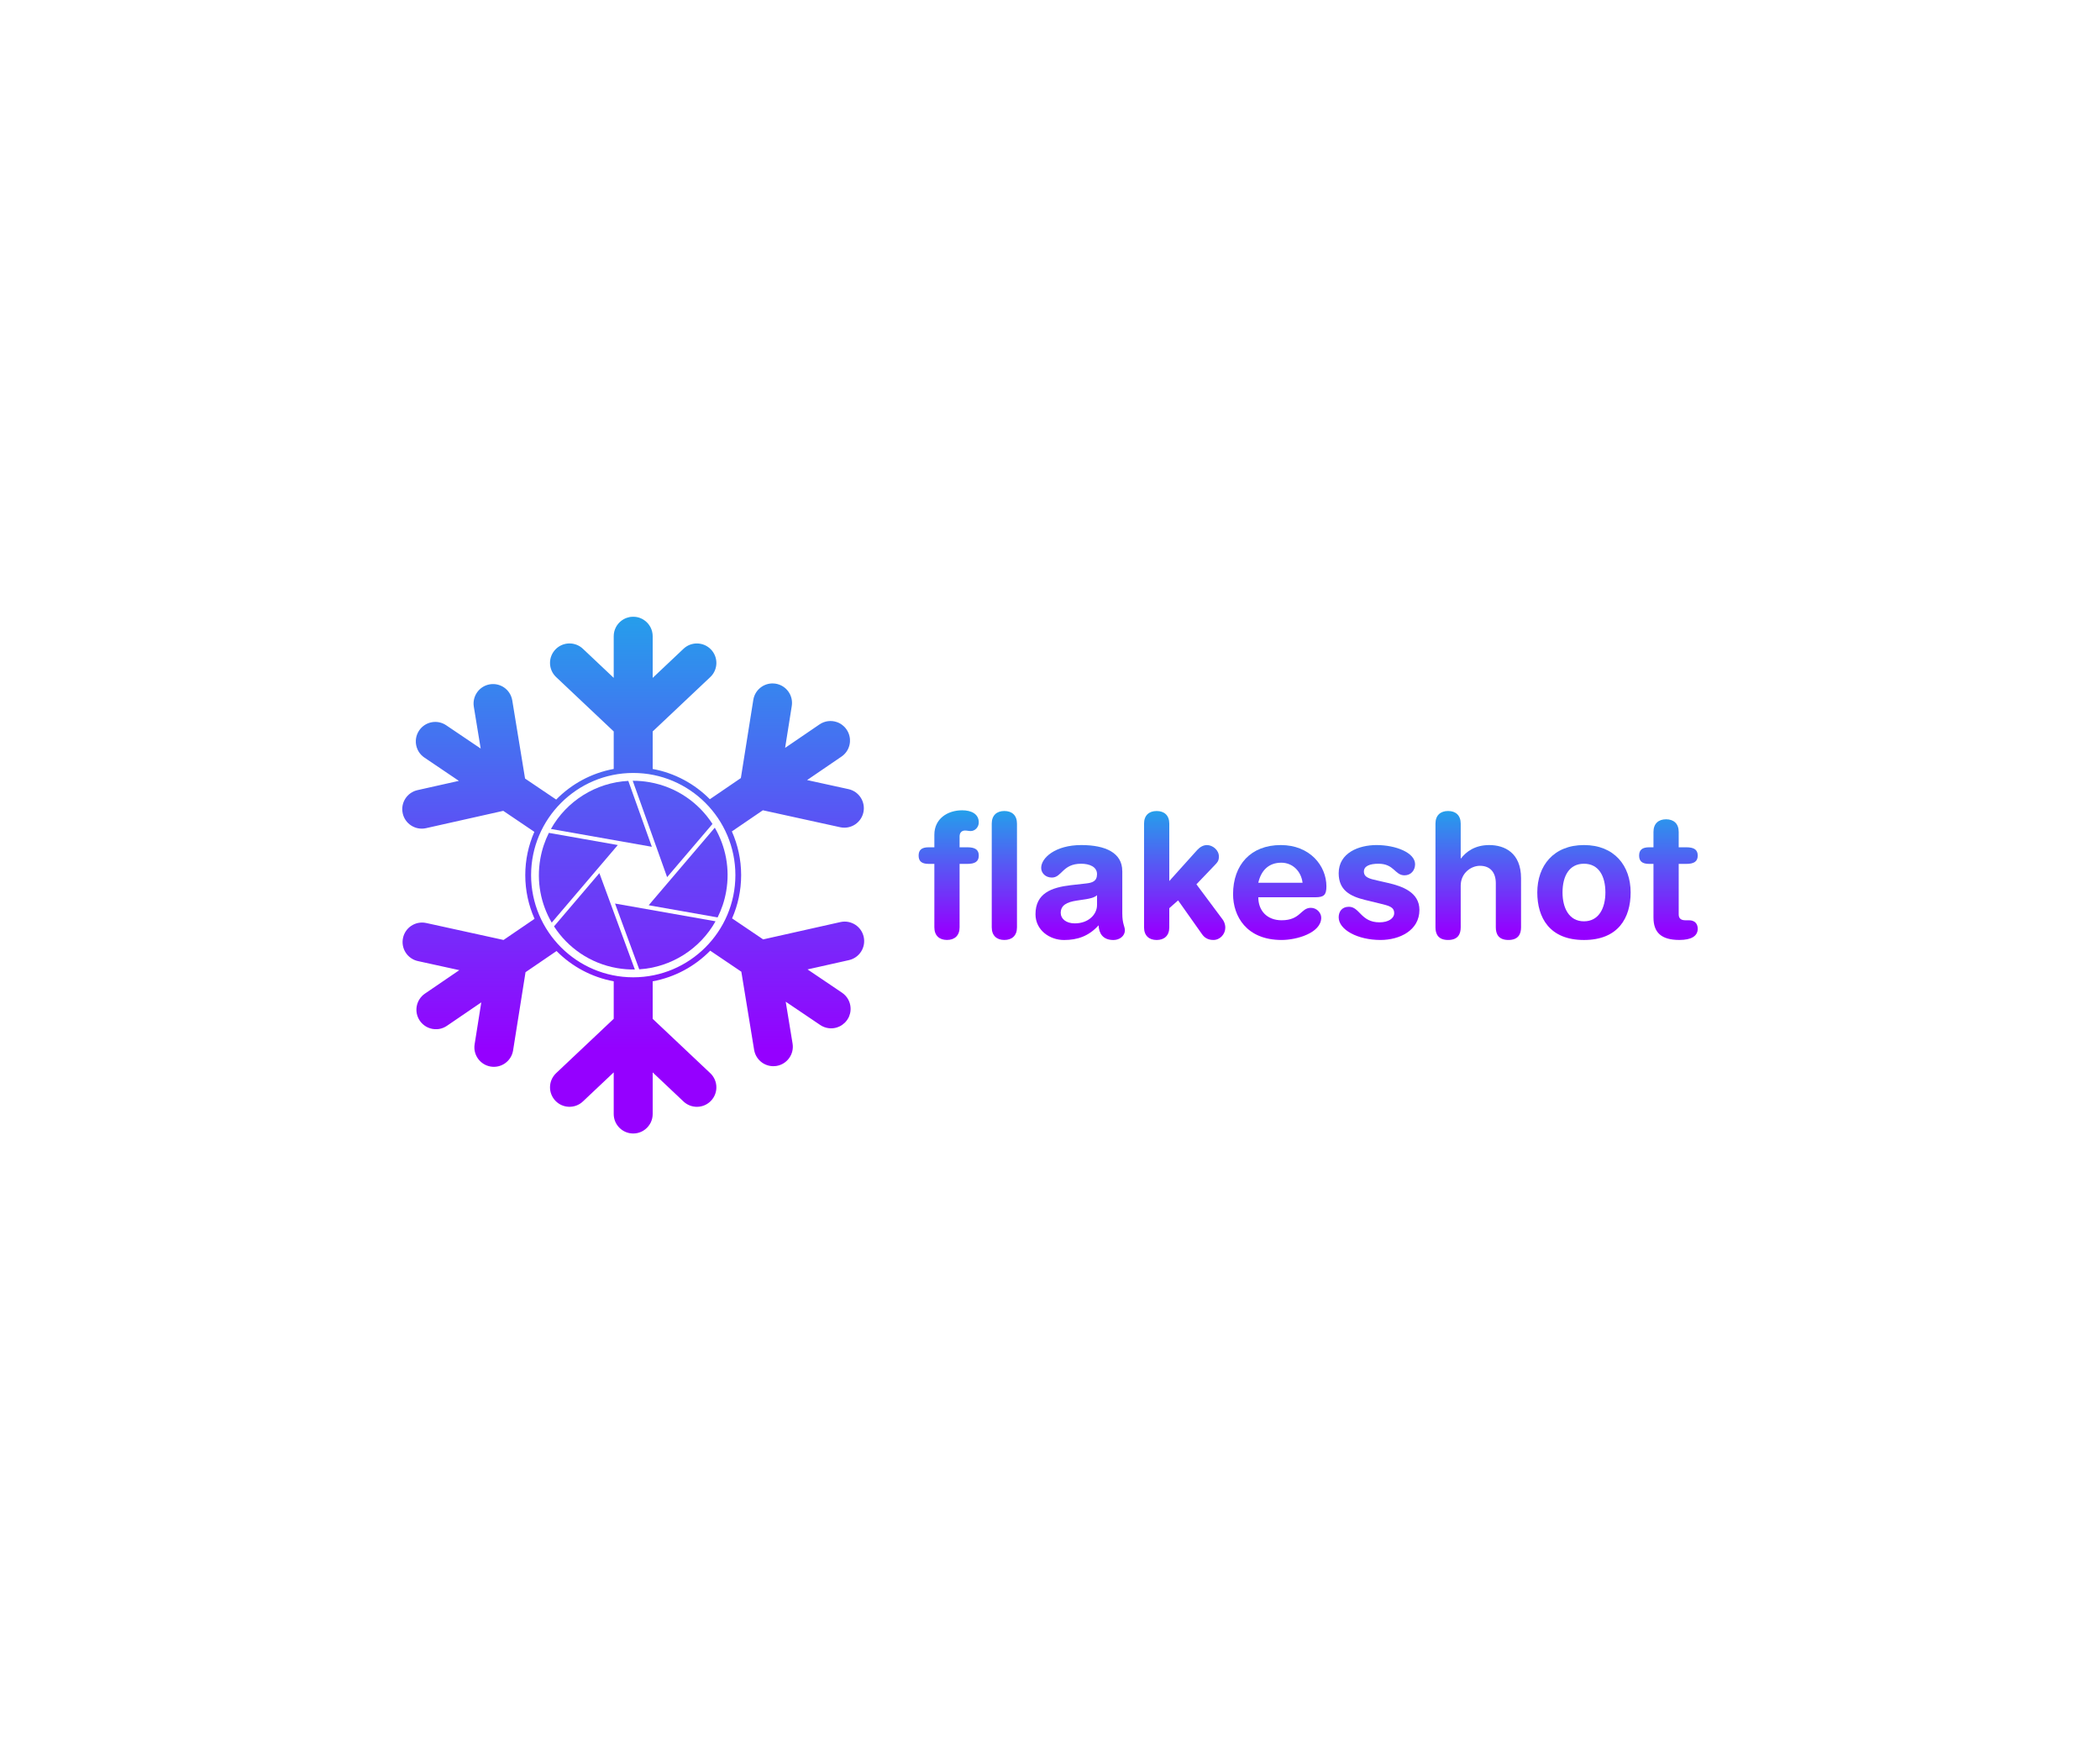 <?xml version="1.0" encoding="utf-8"?>
<!-- Generator: Adobe Illustrator 27.0.0, SVG Export Plug-In . SVG Version: 6.00 Build 0)  -->
<svg version="1.1" id="Layer_1" xmlns="http://www.w3.org/2000/svg" xmlns:xlink="http://www.w3.org/1999/xlink" x="0px" y="0px"
	 viewBox="0 0 1200 1000" style="enable-background:new 0 0 1200 1000;" xml:space="preserve">
<style type="text/css">
	.st0{fill:url(#SVGID_1_);}
	.st1{fill:url(#SVGID_00000174587969220787346450000007784116948124234630_);}
	.st2{fill:url(#SVGID_00000059306101236576278270000008780726096218313352_);}
	.st3{fill:url(#SVGID_00000002345782926031184270000009029232511775405473_);}
	.st4{fill:url(#SVGID_00000037683132122439636520000002803783118974807202_);}
	.st5{fill:url(#SVGID_00000075868136370730371470000003846224628731254462_);}
	.st6{fill:url(#SVGID_00000099638301165385335400000014622363466223353272_);}
	.st7{fill:url(#SVGID_00000132086411752855026100000004039829673280741277_);}
	.st8{fill:url(#SVGID_00000128464150078914731530000014800418913222808199_);}
	.st9{fill:url(#SVGID_00000016758023788058054600000003799833057427459732_);}
	.st10{fill:url(#SVGID_00000131355836164259148240000007445431631011805848_);}
	.st11{fill:url(#SVGID_00000096033325954281267340000000116030311030941857_);}
	.st12{fill:url(#SVGID_00000008114114524405272400000007898896160214514058_);}
	.st13{fill:url(#SVGID_00000118387224217342486320000015066486896436225714_);}
	.st14{fill:url(#SVGID_00000127032310990559990740000015785041585654854804_);}
	.st15{fill:url(#SVGID_00000177477010167139734240000010728987177860960936_);}
</style>
<g>
	<g>
		<linearGradient id="SVGID_1_" gradientUnits="userSpaceOnUse" x1="542.115" y1="532.707" x2="542.115" y2="459.852">
			<stop  offset="0" style="stop-color:#9500FF"/>
			<stop  offset="1" style="stop-color:#1FA7EA"/>
		</linearGradient>
		<path class="st0" d="M551.5,474.51c1.09,0,2.07,0.3,3.16,0.3c2.57,0,4.64-2.27,4.64-4.94c0-4.84-4.25-6.92-9.48-6.92
			c-8.4,0-15.9,4.84-15.9,13.93v7.21h-3.26c-4.05,0-5.73,1.58-5.73,4.74c0,3.16,1.68,4.74,5.73,4.74h3.26v36.25
			c0,4.74,2.86,7.21,7.21,7.21c4.35,0,7.21-2.47,7.21-7.21v-36.25h4.45c4.25,0,6.52-1.28,6.52-4.74c0-3.46-2.27-4.74-6.52-4.74
			h-4.45v-6.22C548.34,475.9,549.43,474.51,551.5,474.51z"/>
		
			<linearGradient id="SVGID_00000033355409298150157500000012137553601213275017_" gradientUnits="userSpaceOnUse" x1="573.921" y1="532.707" x2="573.921" y2="459.852">
			<stop  offset="0" style="stop-color:#9500FF"/>
			<stop  offset="1" style="stop-color:#1FA7EA"/>
		</linearGradient>
		<path style="fill:url(#SVGID_00000033355409298150157500000012137553601213275017_);" d="M573.92,463.35
			c-4.35,0-7.21,2.47-7.21,7.21v59.27c0,4.74,2.86,7.21,7.21,7.21c4.35,0,7.21-2.47,7.21-7.21v-59.27
			C581.13,465.82,578.27,463.35,573.92,463.35z"/>
		
			<linearGradient id="SVGID_00000059297368733727118630000002366910674529309099_" gradientUnits="userSpaceOnUse" x1="617.237" y1="532.707" x2="617.237" y2="459.852">
			<stop  offset="0" style="stop-color:#9500FF"/>
			<stop  offset="1" style="stop-color:#1FA7EA"/>
		</linearGradient>
		<path style="fill:url(#SVGID_00000059297368733727118630000002366910674529309099_);" d="M641.29,497.63
			c0-10.37-9.58-14.82-23.41-14.82c-14.82,0-22.92,7.31-22.92,13.04c0,2.96,2.47,5.53,6.12,5.53c5.73,0,6.03-7.9,16.7-7.9
			c4.84,0,9.09,1.78,9.09,5.93c0,4.15-2.77,4.94-6.22,5.34l-8.79,0.99c-11.06,1.29-20.15,4.64-20.15,16.6
			c0,9.09,8.1,14.72,16.3,14.72c7.61,0,14.13-2.17,19.76-8.4c0.2,4.45,2.27,8.4,8.5,8.4c3.46,0,6.52-2.27,6.52-5.53
			c0-2.27-1.48-3.65-1.48-9.68V497.63z M626.87,517.09c0,5.34-4.84,10.47-12.74,10.47c-4.94,0-8-2.67-8-5.93
			c0-4.35,3.26-6.22,9.29-7.11l5.24-0.79c1.68-0.3,4.64-0.79,6.22-2.27V517.09z"/>
		
			<linearGradient id="SVGID_00000130645064580814326300000001897212363596037807_" gradientUnits="userSpaceOnUse" x1="676.948" y1="532.707" x2="676.948" y2="459.852">
			<stop  offset="0" style="stop-color:#9500FF"/>
			<stop  offset="1" style="stop-color:#1FA7EA"/>
		</linearGradient>
		<path style="fill:url(#SVGID_00000130645064580814326300000001897212363596037807_);" d="M683.67,505.24l10.67-11.16
			c1.28-1.38,2.17-2.17,2.17-4.74c0-3.66-3.56-6.52-6.82-6.52c-2.17,0-4.05,1.19-5.53,2.77l-16,17.78v-32.8
			c0-4.74-2.87-7.21-7.21-7.21c-4.35,0-7.21,2.47-7.21,7.21v59.27c0,4.74,2.86,7.21,7.21,7.21c4.35,0,7.21-2.47,7.21-7.21v-10.97
			l5.04-4.45l13.63,19.26c1.09,1.58,2.96,3.36,6.52,3.36c3.85,0,6.82-3.36,6.82-7.01c0-2.37-0.99-3.95-1.48-4.64L683.67,505.24z"/>
		
			<linearGradient id="SVGID_00000173868235186743411470000014457216453157340844_" gradientUnits="userSpaceOnUse" x1="731.275" y1="532.707" x2="731.275" y2="459.852">
			<stop  offset="0" style="stop-color:#9500FF"/>
			<stop  offset="1" style="stop-color:#1FA7EA"/>
		</linearGradient>
		<path style="fill:url(#SVGID_00000173868235186743411470000014457216453157340844_);" d="M731.87,482.81
			c-17.09,0-27.26,11.26-27.26,28.05c0,12.55,7.61,26.18,27.76,26.18c8.69,0,22.62-4.05,22.62-12.74c0-2.67-2.47-5.63-5.93-5.63
			c-5.83,0-5.83,7.11-16.69,7.11c-8.4,0-13.34-5.53-13.34-13.14h32.6c4.84,0,6.32-1.28,6.32-6.22
			C757.95,494.57,748.46,482.81,731.87,482.81z M719.03,504.35c1.58-7.01,5.93-11.46,13.14-11.46c6.42,0,11.36,4.84,12.15,11.46
			H719.03z"/>
		
			<linearGradient id="SVGID_00000077309984930821250830000007040230552437020545_" gradientUnits="userSpaceOnUse" x1="788.023" y1="532.707" x2="788.023" y2="459.852">
			<stop  offset="0" style="stop-color:#9500FF"/>
			<stop  offset="1" style="stop-color:#1FA7EA"/>
		</linearGradient>
		<path style="fill:url(#SVGID_00000077309984930821250830000007040230552437020545_);" d="M793.11,504.45l-6.03-1.38
			c-4.45-0.99-7.71-1.78-7.71-5.14c0-3.06,3.26-4.45,8.3-4.45c9.09,0,9.29,6.62,14.92,6.62c3.75,0,6.03-2.96,6.03-6.32
			c0-6.62-11.06-10.97-22.03-10.97c-9.98,0-21.63,4.35-21.63,16.1c0,9.68,6.52,13.14,14.92,15.21l8.5,2.07
			c5.14,1.28,8.3,1.88,8.3,5.53c0,2.96-3.26,5.24-8.4,5.24c-10.67,0-11.26-8.89-17.49-8.89c-4.05,0-5.83,2.87-5.83,6.03
			c0,7.11,10.87,12.94,23.91,12.94c10.87,0,22.23-5.43,22.23-17.19C811.09,509.78,801.31,506.32,793.11,504.45z"/>
		
			<linearGradient id="SVGID_00000060714676967298509020000017803063261009192099_" gradientUnits="userSpaceOnUse" x1="844.721" y1="532.707" x2="844.721" y2="459.852">
			<stop  offset="0" style="stop-color:#9500FF"/>
			<stop  offset="1" style="stop-color:#1FA7EA"/>
		</linearGradient>
		<path style="fill:url(#SVGID_00000060714676967298509020000017803063261009192099_);" d="M850.99,482.81
			c-8.2,0-13.24,3.85-16.1,7.61h-0.2v-19.86c0-4.74-2.86-7.21-7.21-7.21c-4.35,0-7.21,2.47-7.21,7.21v59.27
			c0,3.85,1.58,7.21,7.21,7.21c5.63,0,7.21-3.36,7.21-7.21v-23.81c0-7.21,5.93-11.36,10.97-11.36c6.22,0,9.09,4.15,9.09,9.98v25.19
			c0,3.85,1.58,7.21,7.21,7.21s7.21-3.36,7.21-7.21v-28.05C869.17,487.16,859.69,482.81,850.99,482.81z"/>
		
			<linearGradient id="SVGID_00000058555904110752010460000006134160137745780645_" gradientUnits="userSpaceOnUse" x1="905.124" y1="532.707" x2="905.124" y2="459.852">
			<stop  offset="0" style="stop-color:#9500FF"/>
			<stop  offset="1" style="stop-color:#1FA7EA"/>
		</linearGradient>
		<path style="fill:url(#SVGID_00000058555904110752010460000006134160137745780645_);" d="M905.12,482.81
			c-17.39,0-26.67,11.85-26.67,27.07c0,14.42,7.01,27.17,26.67,27.17c19.66,0,26.67-12.74,26.67-27.17
			C931.8,494.67,922.51,482.81,905.12,482.81z M905.12,526.38c-8.59,0-12.25-7.71-12.25-16.5c0-9.38,3.85-16.4,12.25-16.4
			c8.4,0,12.25,7.01,12.25,16.4C917.37,518.67,913.72,526.38,905.12,526.38z"/>
		
			<linearGradient id="SVGID_00000102531348124580650160000017958720979487631499_" gradientUnits="userSpaceOnUse" x1="953.377" y1="532.707" x2="953.377" y2="459.852">
			<stop  offset="0" style="stop-color:#9500FF"/>
			<stop  offset="1" style="stop-color:#1FA7EA"/>
		</linearGradient>
		<path style="fill:url(#SVGID_00000102531348124580650160000017958720979487631499_);" d="M965.08,525.78h-2.07
			c-2.57,0-3.75-1.18-3.75-3.36v-28.85h4.35c4.25,0,6.52-1.28,6.52-4.74c0-3.46-2.27-4.74-6.52-4.74h-4.35v-8.79
			c0-4.74-2.87-7.21-7.21-7.21c-4.35,0-7.21,2.47-7.21,7.21v8.79h-2.47c-4.05,0-5.73,1.58-5.73,4.74c0,3.16,1.68,4.74,5.73,4.74
			h2.47v30.62c0,8.5,4.35,12.84,14.82,12.84c6.92,0,10.47-2.27,10.47-6.42C970.12,527.56,968.24,525.78,965.08,525.78z"/>
	</g>
	<g>
		
			<linearGradient id="SVGID_00000013884247222687474120000002353460338847208378_" gradientUnits="userSpaceOnUse" x1="330.477" y1="627.931" x2="330.477" y2="307.822">
			<stop  offset="0" style="stop-color:#9500FF"/>
			<stop  offset="1" style="stop-color:#1FA7EA"/>
		</linearGradient>
		<path style="fill:url(#SVGID_00000013884247222687474120000002353460338847208378_);" d="M313.64,475.85
			c-2.28,4.55-3.95,9.51-4.88,14.78c-2.31,13.07,0.31,25.87,6.51,36.5l37.76-44.33L313.64,475.85z"/>
		
			<linearGradient id="SVGID_00000007402901050152765330000015666843536581858492_" gradientUnits="userSpaceOnUse" x1="343.646" y1="627.931" x2="343.646" y2="307.822">
			<stop  offset="0" style="stop-color:#9500FF"/>
			<stop  offset="1" style="stop-color:#1FA7EA"/>
		</linearGradient>
		<path style="fill:url(#SVGID_00000007402901050152765330000015666843536581858492_);" d="M359.03,446.15
			c-18.55,0.95-35.25,11.49-44.21,27.47l57.66,10.18L359.03,446.15z"/>
		
			<linearGradient id="SVGID_00000040540673024727308960000018019661453378633871_" gradientUnits="userSpaceOnUse" x1="393.219" y1="627.931" x2="393.219" y2="307.822">
			<stop  offset="0" style="stop-color:#9500FF"/>
			<stop  offset="1" style="stop-color:#1FA7EA"/>
		</linearGradient>
		<path style="fill:url(#SVGID_00000040540673024727308960000018019661453378633871_);" d="M410.06,524.15
			c2.28-4.55,3.95-9.51,4.88-14.78c2.31-13.06-0.3-25.85-6.49-36.48l-37.77,44.31L410.06,524.15z"/>
		
			<linearGradient id="SVGID_00000170959385185934940010000008919848302240929938_" gradientUnits="userSpaceOnUse" x1="384.338" y1="627.931" x2="384.338" y2="307.822">
			<stop  offset="0" style="stop-color:#9500FF"/>
			<stop  offset="1" style="stop-color:#1FA7EA"/>
		</linearGradient>
		<path style="fill:url(#SVGID_00000170959385185934940010000008919848302240929938_);" d="M407.13,470.75
			c-7.85-12.15-20.54-21.12-35.91-23.84c-3.25-0.57-6.48-0.84-9.67-0.83l19.66,55.06L407.13,470.75z"/>
		
			<linearGradient id="SVGID_00000019639877963283445480000013937287299414876846_" gradientUnits="userSpaceOnUse" x1="339.674" y1="627.931" x2="339.674" y2="307.822">
			<stop  offset="0" style="stop-color:#9500FF"/>
			<stop  offset="1" style="stop-color:#1FA7EA"/>
		</linearGradient>
		<path style="fill:url(#SVGID_00000019639877963283445480000013937287299414876846_);" d="M352.48,553.09
			c3.46,0.61,6.9,0.87,10.29,0.82l-20.27-55.05l-25.92,30.42C324.44,541.42,337.12,550.38,352.48,553.09z"/>
		
			<linearGradient id="SVGID_00000131363610533177961470000003466566554253082026_" gradientUnits="userSpaceOnUse" x1="380.166" y1="627.931" x2="380.166" y2="307.822">
			<stop  offset="0" style="stop-color:#9500FF"/>
			<stop  offset="1" style="stop-color:#1FA7EA"/>
		</linearGradient>
		<path style="fill:url(#SVGID_00000131363610533177961470000003466566554253082026_);" d="M365.28,553.81
			c18.3-1.15,34.73-11.63,43.6-27.44l-57.43-10.14L365.28,553.81z"/>
	</g>
	
		<linearGradient id="SVGID_00000128470563793433778740000013585850769886779290_" gradientUnits="userSpaceOnUse" x1="361.848" y1="600.624" x2="361.848" y2="337.886">
		<stop  offset="0" style="stop-color:#9500FF"/>
		<stop  offset="1" style="stop-color:#1FA7EA"/>
	</linearGradient>
	<path style="fill:url(#SVGID_00000128470563793433778740000013585850769886779290_);" d="M493.54,535.24
		c-0.64-2.88-2.35-5.25-4.63-6.79c-2.46-1.65-5.55-2.34-8.67-1.64l-44.15,9.9l-17.76-12c3.32-7.57,5.18-15.93,5.18-24.71
		c0-8.89-1.9-17.33-5.3-24.98l17.71-12.08l44.19,9.69c3.12,0.68,6.22-0.02,8.66-1.68c2.26-1.55,3.97-3.93,4.6-6.82
		c1.31-6-2.49-11.94-8.49-13.26l-23.68-5.19l19.66-13.41c1.48-1.01,2.64-2.31,3.46-3.78c0.15-0.27,0.28-0.52,0.4-0.8
		c0.52-1.14,0.83-2.36,0.95-3.6c0.01-0.11,0.02-0.23,0.02-0.34c0.02-0.44,0.02-0.89,0-1.34c-0.01-0.22-0.03-0.44-0.06-0.66
		c0,0,0,0,0-0.01c-0.02-0.11-0.03-0.23-0.05-0.33c-0.05-0.31-0.1-0.61-0.18-0.92c-0.14-0.58-0.32-1.15-0.56-1.71
		c-0.06-0.12-0.1-0.23-0.16-0.35c-0.05-0.1-0.1-0.21-0.15-0.31c-0.06-0.11-0.11-0.23-0.17-0.34c-0.19-0.34-0.38-0.65-0.6-0.98
		c-0.22-0.31-0.44-0.62-0.68-0.9c-0.09-0.1-0.17-0.19-0.25-0.28c-0.08-0.1-0.17-0.19-0.26-0.27c-0.08-0.1-0.17-0.18-0.25-0.27
		c-0.4-0.39-0.83-0.73-1.27-1.06c-0.3-0.21-0.6-0.41-0.91-0.59c-0.31-0.18-0.63-0.34-0.95-0.49c-0.33-0.15-0.66-0.27-1-0.39
		c-3.21-1.1-6.87-0.73-9.89,1.33l-19.66,13.41l3.8-23.94c0.97-6.08-3.18-11.77-9.24-12.74c-2.93-0.46-5.76,0.25-8.02,1.8
		c-2.44,1.67-4.22,4.3-4.72,7.45l-7.11,44.68l-17.72,12.09c-8.7-8.79-20.02-14.97-32.67-17.29v-21.43l32.9-31.05
		c2.32-2.19,3.5-5.13,3.5-8.09c0-2.75-1.01-5.49-3.04-7.64c-4.22-4.47-11.27-4.68-15.74-0.46l-17.62,16.63v-23.79
		c0-1.81-0.43-3.5-1.18-4.99c-0.14-0.27-0.27-0.53-0.44-0.78c-0.64-1.08-1.47-2.03-2.43-2.82c-0.09-0.07-0.17-0.15-0.26-0.21
		c-0.35-0.27-0.73-0.52-1.11-0.76c-0.19-0.11-0.38-0.22-0.58-0.33c0,0,0,0-0.01,0c-0.1-0.05-0.19-0.1-0.3-0.15
		c-0.28-0.14-0.56-0.26-0.85-0.37c-0.56-0.22-1.14-0.39-1.72-0.51c-0.13-0.02-0.25-0.05-0.38-0.06c-0.12-0.02-0.23-0.04-0.35-0.05
		c-0.13-0.02-0.25-0.04-0.38-0.05c-0.37-0.04-0.75-0.06-1.14-0.06c-0.38,0-0.77,0.02-1.14,0.06c-0.12,0.01-0.25,0.02-0.38,0.04
		c-0.12,0.02-0.24,0.03-0.36,0.06c-0.12,0.02-0.25,0.04-0.36,0.06c-0.55,0.11-1.07,0.27-1.59,0.45c-0.34,0.13-0.67,0.27-1,0.43
		c-0.32,0.15-0.64,0.32-0.94,0.51c-0.31,0.19-0.6,0.39-0.89,0.6c-2.72,2.02-4.48,5.27-4.48,8.92v23.79l-17.62-16.63
		c-4.47-4.22-11.52-4.01-15.74,0.46c-2.03,2.15-3.04,4.89-3.04,7.64c0,2.96,1.18,5.9,3.5,8.09l32.9,31.05v21.43
		c-12.75,2.34-24.15,8.6-32.87,17.5l-17.79-12.01l-7.31-44.65c-0.52-3.14-2.3-5.77-4.75-7.43c-2.27-1.53-5.11-2.23-8.03-1.76
		c-6.07,1-10.18,6.72-9.19,12.79l3.92,23.91l-19.72-13.31c-5.09-3.44-12.01-2.1-15.45,3c-0.97,1.43-1.56,3.01-1.79,4.61
		c-0.06,0.36-0.09,0.73-0.1,1.07c-0.05,0.9,0.02,1.8,0.19,2.67c0.18,0.87,0.44,1.72,0.82,2.55c0.15,0.31,0.31,0.64,0.49,0.95
		c0.82,1.39,1.96,2.64,3.39,3.61l19.71,13.31l-23.65,5.3c-6,1.34-9.78,7.29-8.43,13.3c0.64,2.88,2.35,5.25,4.63,6.79
		c2.46,1.65,5.55,2.34,8.67,1.64l44.15-9.9l17.76,12c-3.33,7.57-5.19,15.93-5.19,24.72c0,8.89,1.9,17.33,5.3,24.97l-17.71,12.08
		l-44.19-9.69c-3.12-0.68-6.22,0.02-8.66,1.68c-2.26,1.54-3.97,3.92-4.59,6.81c-1.32,6,2.48,11.94,8.49,13.26l23.67,5.19
		l-19.66,13.41c-5.07,3.47-6.38,10.39-2.92,15.47c0.98,1.43,2.22,2.55,3.63,3.37c0.31,0.18,0.64,0.35,0.95,0.49
		c0.82,0.37,1.68,0.64,2.55,0.81c0.88,0.16,1.77,0.23,2.67,0.18c0.36-0.02,0.72-0.06,1.07-0.1c1.6-0.24,3.18-0.84,4.6-1.81
		l19.66-13.41l-3.8,23.94c-0.97,6.08,3.18,11.77,9.24,12.74c2.93,0.46,5.76-0.25,8.02-1.8c2.44-1.67,4.22-4.3,4.72-7.45l7.11-44.68
		l17.72-12.09c8.7,8.79,20.02,14.97,32.67,17.29v21.43l-32.9,31.05c-2.32,2.19-3.5,5.13-3.5,8.1c0,2.74,1.01,5.48,3.04,7.64
		c4.22,4.46,11.27,4.67,15.74,0.45l17.62-16.63v23.79c0,6.14,4.99,11.13,11.14,11.13c1.73,0,3.36-0.39,4.83-1.1
		c0.32-0.15,0.64-0.33,0.94-0.51c0.77-0.47,1.47-1.02,2.1-1.65c0.63-0.63,1.18-1.33,1.64-2.1c0.19-0.3,0.35-0.61,0.52-0.94
		c0.7-1.45,1.1-3.09,1.1-4.82V612.7l17.62,16.63c4.47,4.22,11.52,4.01,15.74-0.45c2.03-2.16,3.04-4.9,3.04-7.64
		c0-2.97-1.18-5.91-3.5-8.1l-32.9-31.05v-21.43c12.76-2.34,24.15-8.6,32.88-17.5l17.78,12.01l7.31,44.65
		c0.52,3.15,2.3,5.77,4.75,7.43c2.27,1.53,5.11,2.23,8.03,1.76c6.07-0.99,10.18-6.72,9.19-12.79l-3.92-23.91l19.72,13.31
		c1.48,1.01,3.13,1.6,4.79,1.81c0.3,0.04,0.6,0.07,0.89,0.08c1.25,0.06,2.51-0.09,3.7-0.44c0.1-0.03,0.22-0.06,0.31-0.1
		c0.43-0.15,0.84-0.31,1.25-0.5c0.2-0.09,0.39-0.19,0.6-0.3c0.1-0.06,0.2-0.11,0.29-0.17h0.01c0.27-0.16,0.53-0.32,0.78-0.5
		c0.49-0.35,0.95-0.73,1.39-1.15c0.09-0.09,0.18-0.18,0.27-0.27c0.08-0.09,0.16-0.18,0.23-0.27c0.09-0.09,0.18-0.19,0.26-0.29
		c0.24-0.29,0.47-0.59,0.69-0.9c0.21-0.32,0.41-0.65,0.59-0.98c0.06-0.1,0.11-0.22,0.18-0.33c0.05-0.11,0.1-0.23,0.15-0.34
		c0.05-0.11,0.1-0.23,0.15-0.34c0.21-0.51,0.38-1.03,0.51-1.56c0.09-0.35,0.16-0.71,0.21-1.06c0.05-0.35,0.09-0.72,0.1-1.07
		c0.02-0.36,0.02-0.72,0-1.07c-0.16-3.39-1.86-6.66-4.89-8.7l-19.71-13.31l23.65-5.3C491.12,547.2,494.89,541.24,493.54,535.24z
		 M361.85,558.37c-32.18,0-58.37-26.18-58.37-58.37c0-32.19,26.18-58.38,58.37-58.38s58.37,26.19,58.37,58.38
		C420.22,532.19,394.03,558.37,361.85,558.37z"/>
</g>
</svg>
